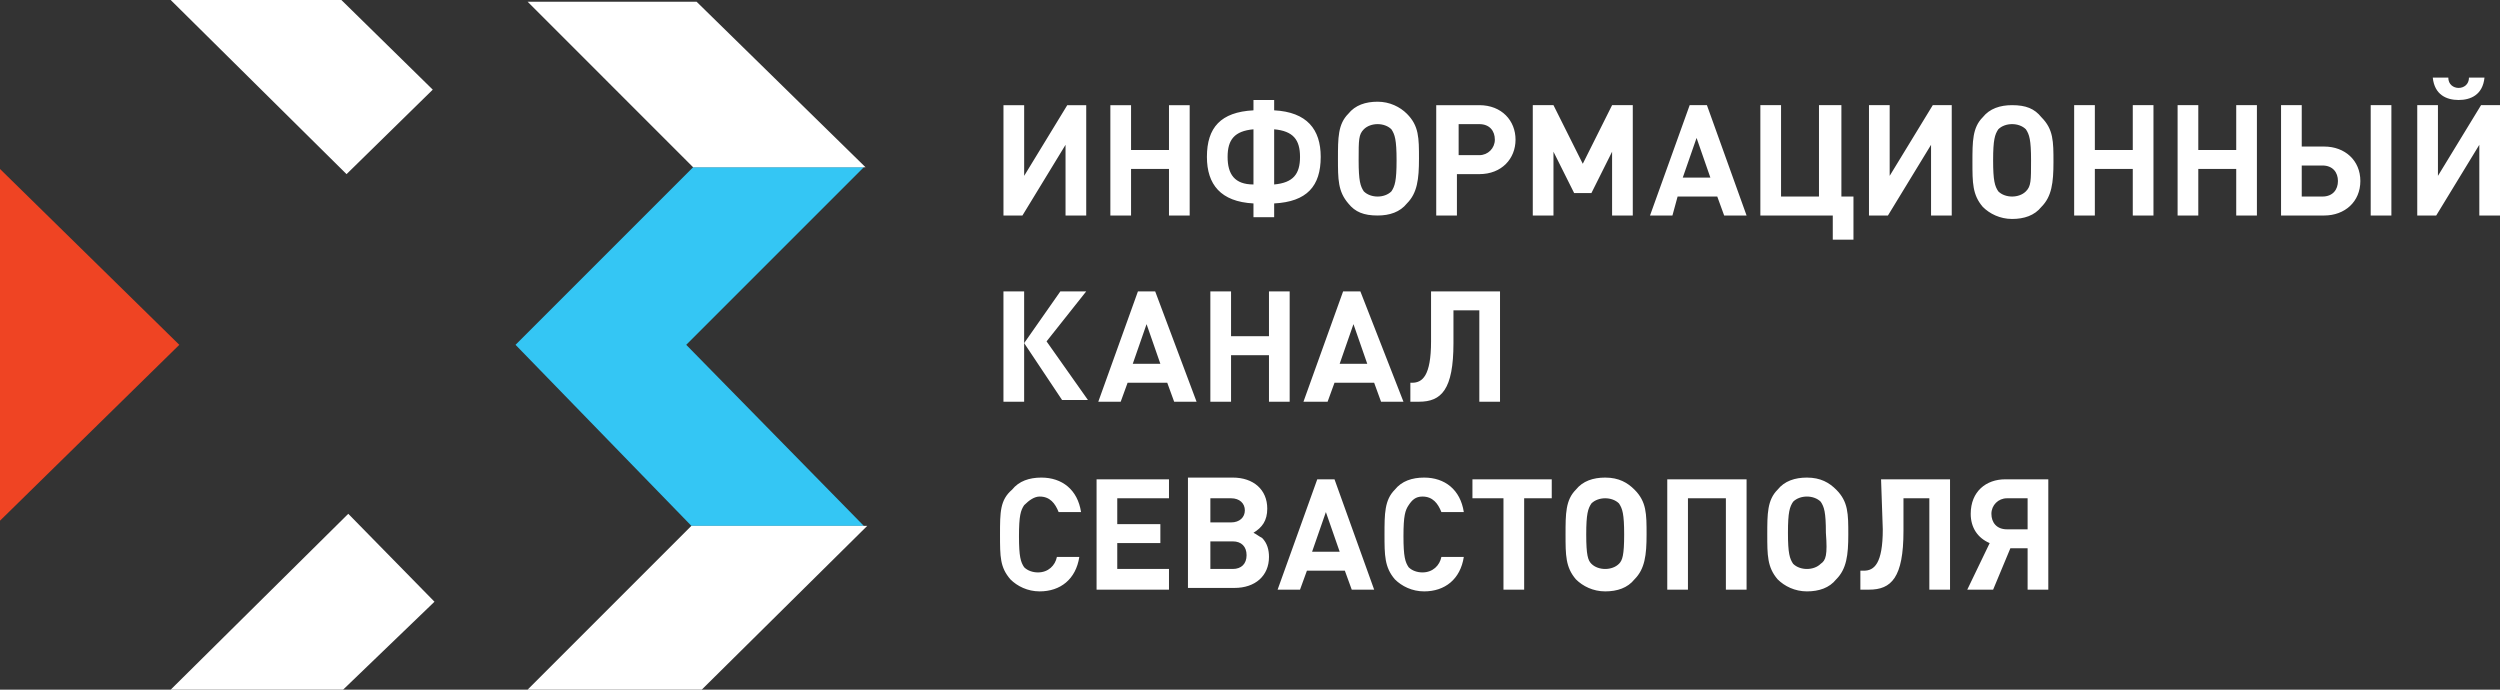 <svg version="1.1" viewBox="0 0 800 220.69" xmlns="http://www.w3.org/2000/svg">
 <rect x="0" y="0" width="800" height="220.69" fill="#333333" stroke="none"/>
 <path class="st0" d="m0 166.62v-112.55l57.379 56.276z" fill="#ef4423" stroke-width="5.517"/>
 <path class="st1" d="m164.97 110.34 56.828-56.828h54.621l-56.828 56.828 56.828 57.931h-55.172z" fill="#34c6f4" stroke-width="5.517"/>
 <path class="st2" d="m54.621 0 56.276 55.724 27.586-27.034-29.241-28.69zm0 220.69h55.172l29.241-28.138-27.586-28.138zm114.21 0h55.724l52.966-52.414h-56.276zm0-220.14 52.966 52.966h55.172l-54.069-52.966zm172.14 45.793v22.621h6.621v-35.31h-6.069l-13.793 22.621v-22.621h-6.621v35.31h6.069zm20.966 7.724h12.138v14.897h6.621v-35.31h-6.621v14.345h-12.138v-14.345h-6.621v35.31h6.621zm39.172 11.034v4.414h6.621v-4.414c10.483-0.552 14.897-5.517 14.897-14.897 0-8.828-4.414-14.345-14.897-14.897v-3.31h-6.621v3.31c-10.483 0.552-14.897 5.517-14.897 14.897 0 8.828 4.414 14.345 14.897 14.897zm6.621-23.724c6.069 0.552 8.276 3.31 8.276 8.828s-2.207 8.276-8.276 8.828zm-6.621 0v17.655c-6.069 0-8.276-3.31-8.276-8.828s2.207-8.276 8.276-8.828zm39.724 27.586c3.862 0 7.172-1.103 9.379-3.862 3.31-3.31 3.862-7.724 3.862-14.345s0-10.483-3.862-14.345c-2.207-2.207-5.517-3.862-9.379-3.862s-7.172 1.103-9.379 3.862c-3.31 3.31-3.31 7.724-3.31 14.345s0 10.483 3.31 14.345c2.207 2.759 4.965 3.862 9.379 3.862zm-4.414-27.586c1.103-1.103 2.759-1.655 4.414-1.655s3.31 0.552 4.414 1.655c1.103 1.655 1.655 3.31 1.655 9.931s-0.552 8.276-1.655 9.931c-1.103 1.103-2.759 1.655-4.414 1.655s-3.31-0.552-4.414-1.655c-1.103-1.655-1.655-3.31-1.655-9.931s0-8.276 1.655-9.931zm30.345 14.345h6.621c7.172 0 11.586-4.965 11.586-11.034s-4.414-11.034-11.586-11.034h-13.793v35.31h6.621v-13.241zm0-16h6.621c3.31 0 4.965 2.207 4.965 4.965s-2.207 4.965-4.965 4.965h-6.621zm42.483 22.069 6.621-13.241v20.414h6.621v-35.31h-6.621l-9.379 18.759-9.379-18.759h-6.621v35.31h6.621v-20.414l6.621 13.241zm27.586 1.103h12.69l2.207 6.069h7.172l-12.69-35.31h-5.517l-12.69 35.31h7.172zm6.069-18.759 4.414 12.69h-8.828zm45.793-10.483h-6.621v29.241h-12.138v-29.241h-6.621v35.31h23.172v7.724h6.621v-13.793h-3.862v-29.241zm16 22.621v-22.621h-6.621v35.31h6.069l13.793-22.621v22.621h6.621v-35.31h-6.069zm39.172-22.621c-3.862 0-7.172 1.103-9.379 3.862-3.31 3.31-3.31 7.724-3.31 14.345s0 10.483 3.31 14.345c2.207 2.207 5.517 3.862 9.379 3.862s7.172-1.103 9.379-3.862c3.31-3.31 3.862-7.724 3.862-14.345s0-10.483-3.862-14.345c-2.207-2.759-4.965-3.862-9.379-3.862zm4.414 27.586c-1.103 1.103-2.759 1.655-4.414 1.655s-3.31-0.552-4.414-1.655c-1.103-1.655-1.655-3.31-1.655-9.931s0.552-8.276 1.655-9.931c1.103-1.103 2.759-1.655 4.414-1.655s3.31 0.552 4.414 1.655c1.103 1.655 1.655 3.31 1.655 9.931s0 8.276-1.655 9.931zm34.207-13.241h-12.138v-14.345h-6.621v35.31h6.621v-14.897h12.138v14.897h6.621v-35.31h-6.621zm33.103 0h-12.138v-14.345h-6.621v35.31h6.621v-14.897h12.138v14.897h6.621v-35.31h-6.621zm28.138-1.103h-7.172v-13.241h-6.621v35.31h13.793c6.621 0 11.586-4.414 11.586-11.034s-4.965-11.034-11.586-11.034zm-0.552 16h-6.621v-9.931h6.621c3.31 0 4.965 2.207 4.965 4.965s-1.655 4.965-4.965 4.965zm15.448-29.241h6.621v35.31h-6.621zm28.138-1.655c3.862 0 7.724-1.655 8.276-7.172h-4.965c0 2.207-1.655 3.31-3.31 3.31s-3.31-1.103-3.31-3.31h-4.965c0.552 5.517 4.414 7.172 8.276 7.172zm7.172 1.655-13.793 22.621v-22.621h-6.621v35.31h6.069l13.793-22.621v22.621h6.621v-35.31zm-472.83 59.586h6.621v35.31h-6.621z" fill="#fff" stroke-width="5.517"/>
 <path class="st2" d="m347.59 93.241h-8.276l-11.586 16.552 12.138 18.207h8.276l-13.241-18.759zm22.069 0h-5.517l-12.69 35.31h7.172l2.207-6.069h12.69l2.207 6.069h7.172zm-7.172 23.172 4.414-12.69 4.414 12.69zm50.207 12.138v-35.31h-6.621v14.345h-12.138v-14.345h-6.621v35.31h6.621v-14.897h12.138v14.897zm22.621-35.31h-5.517l-12.69 35.31h7.724l2.207-6.069h12.69l2.207 6.069h7.172zm-6.621 23.172 4.414-12.69 4.414 12.69zm22.621 6.069v6.069h2.759c7.172 0 11.034-3.862 11.034-18.759v-10.483h8.276v29.241h6.621v-35.31h-22.069v16c0 11.034-2.759 13.241-6.069 13.241zm-118.62 36.414c3.31 0 4.965 2.207 6.069 4.965h7.172c-1.103-7.172-6.069-11.034-12.69-11.034-3.862 0-7.172 1.103-9.379 3.862-3.862 3.31-3.862 7.172-3.862 14.345 0 7.172 0 10.483 3.31 14.345 2.207 2.207 5.517 3.862 9.379 3.862 6.621 0 11.586-3.862 12.69-11.034h-7.172c-0.552 2.759-2.759 4.965-6.069 4.965-1.655 0-3.31-0.552-4.414-1.655-1.103-1.655-1.655-3.31-1.655-9.931s0.552-8.276 1.655-9.931c1.655-1.655 3.31-2.759 4.965-2.759zm18.207 29.793h23.172v-6.621h-16.552v-8.276h13.793v-6.069h-13.793v-8.276h16.552v-6.069h-23.172zm50.207-18.207c2.759-1.655 4.414-3.862 4.414-7.724 0-6.069-4.414-9.931-11.034-9.931h-14.345v35.31h14.897c6.621 0 11.034-3.862 11.034-9.931 0-2.207-0.552-4.414-2.207-6.069-1.103-0.552-1.655-1.103-2.759-1.655zm-13.793-11.034h6.621c2.759 0 4.414 1.655 4.414 3.862s-1.655 3.862-4.414 3.862h-6.621zm7.172 22.621h-7.172v-8.828h7.172c2.759 0 4.414 1.655 4.414 4.414s-1.655 4.414-4.414 4.414zm27.034-28.69-12.69 35.31h7.172l2.207-6.069h12.138l2.207 6.069h7.172l-12.69-35.31zm-1.655 23.172 4.414-12.69 4.414 12.69zm35.31-17.655c3.31 0 4.965 2.207 6.069 4.965h7.172c-1.103-7.172-6.069-11.034-12.69-11.034-3.862 0-7.172 1.103-9.379 3.862-3.31 3.31-3.31 7.724-3.31 14.345s0 10.483 3.31 14.345c2.207 2.207 5.517 3.862 9.379 3.862 6.621 0 11.586-3.862 12.69-11.034h-7.172c-0.552 2.759-2.759 4.965-6.069 4.965-1.655 0-3.31-0.552-4.414-1.655-1.103-1.655-1.655-3.31-1.655-9.931s0.552-8.276 1.655-9.931 2.207-2.759 4.414-2.759zm16.552 0.552h9.379v29.241h6.621v-29.241h8.828v-6.069h-25.379v6.069zm41.931-6.621c-3.862 0-7.172 1.103-9.379 3.862-3.31 3.31-3.31 7.724-3.31 14.345s0 10.483 3.31 14.345c2.207 2.207 5.517 3.862 9.379 3.862s7.172-1.103 9.379-3.862c3.31-3.31 3.862-7.724 3.862-14.345s0-10.483-3.862-14.345c-2.207-2.207-4.965-3.862-9.379-3.862zm4.414 27.586c-1.103 1.103-2.759 1.655-4.414 1.655s-3.31-0.552-4.414-1.655-1.655-2.759-1.655-9.379 0.552-8.276 1.655-9.931c1.103-1.103 2.759-1.655 4.414-1.655s3.31 0.552 4.414 1.655c1.103 1.655 1.655 3.31 1.655 9.931s-0.552 8.276-1.655 9.379zm15.448 8.276h6.621v-29.241h12.138v29.241h6.621v-35.31h-25.379zm44.69-35.862c-3.862 0-7.172 1.103-9.379 3.862-3.31 3.31-3.31 7.724-3.31 14.345s0 10.483 3.31 14.345c2.207 2.207 5.517 3.862 9.379 3.862s7.172-1.103 9.379-3.862c3.31-3.31 3.862-7.724 3.862-14.345s0-10.483-3.862-14.345c-2.207-2.207-4.965-3.862-9.379-3.862zm4.414 27.586c-1.103 1.103-2.759 1.655-4.414 1.655s-3.31-0.552-4.414-1.655c-1.103-1.655-1.655-3.31-1.655-9.931s0.552-8.276 1.655-9.931c1.103-1.103 2.759-1.655 4.414-1.655s3.31 0.552 4.414 1.655c1.103 1.655 1.655 3.31 1.655 9.931 0.552 7.172 0 8.828-1.655 9.931zm19.862-11.034c0 11.034-2.759 13.241-6.069 13.241h-1.103v6.069h2.759c7.172 0 11.034-3.862 11.034-18.759v-10.483h8.276v29.241h6.621v-35.31h-22.069zm28.138-4.965c0 4.414 2.207 7.724 6.069 9.379l-7.172 14.897h8.276l5.517-13.241h5.517v13.241h6.621v-35.31h-13.793c-6.069 0-11.034 3.862-11.034 11.034zm18.207-4.965v9.931h-6.621c-3.31 0-4.965-2.207-4.965-4.965s2.207-4.965 4.965-4.965z" fill="#fff" stroke-width="5.517"/>
</svg>
